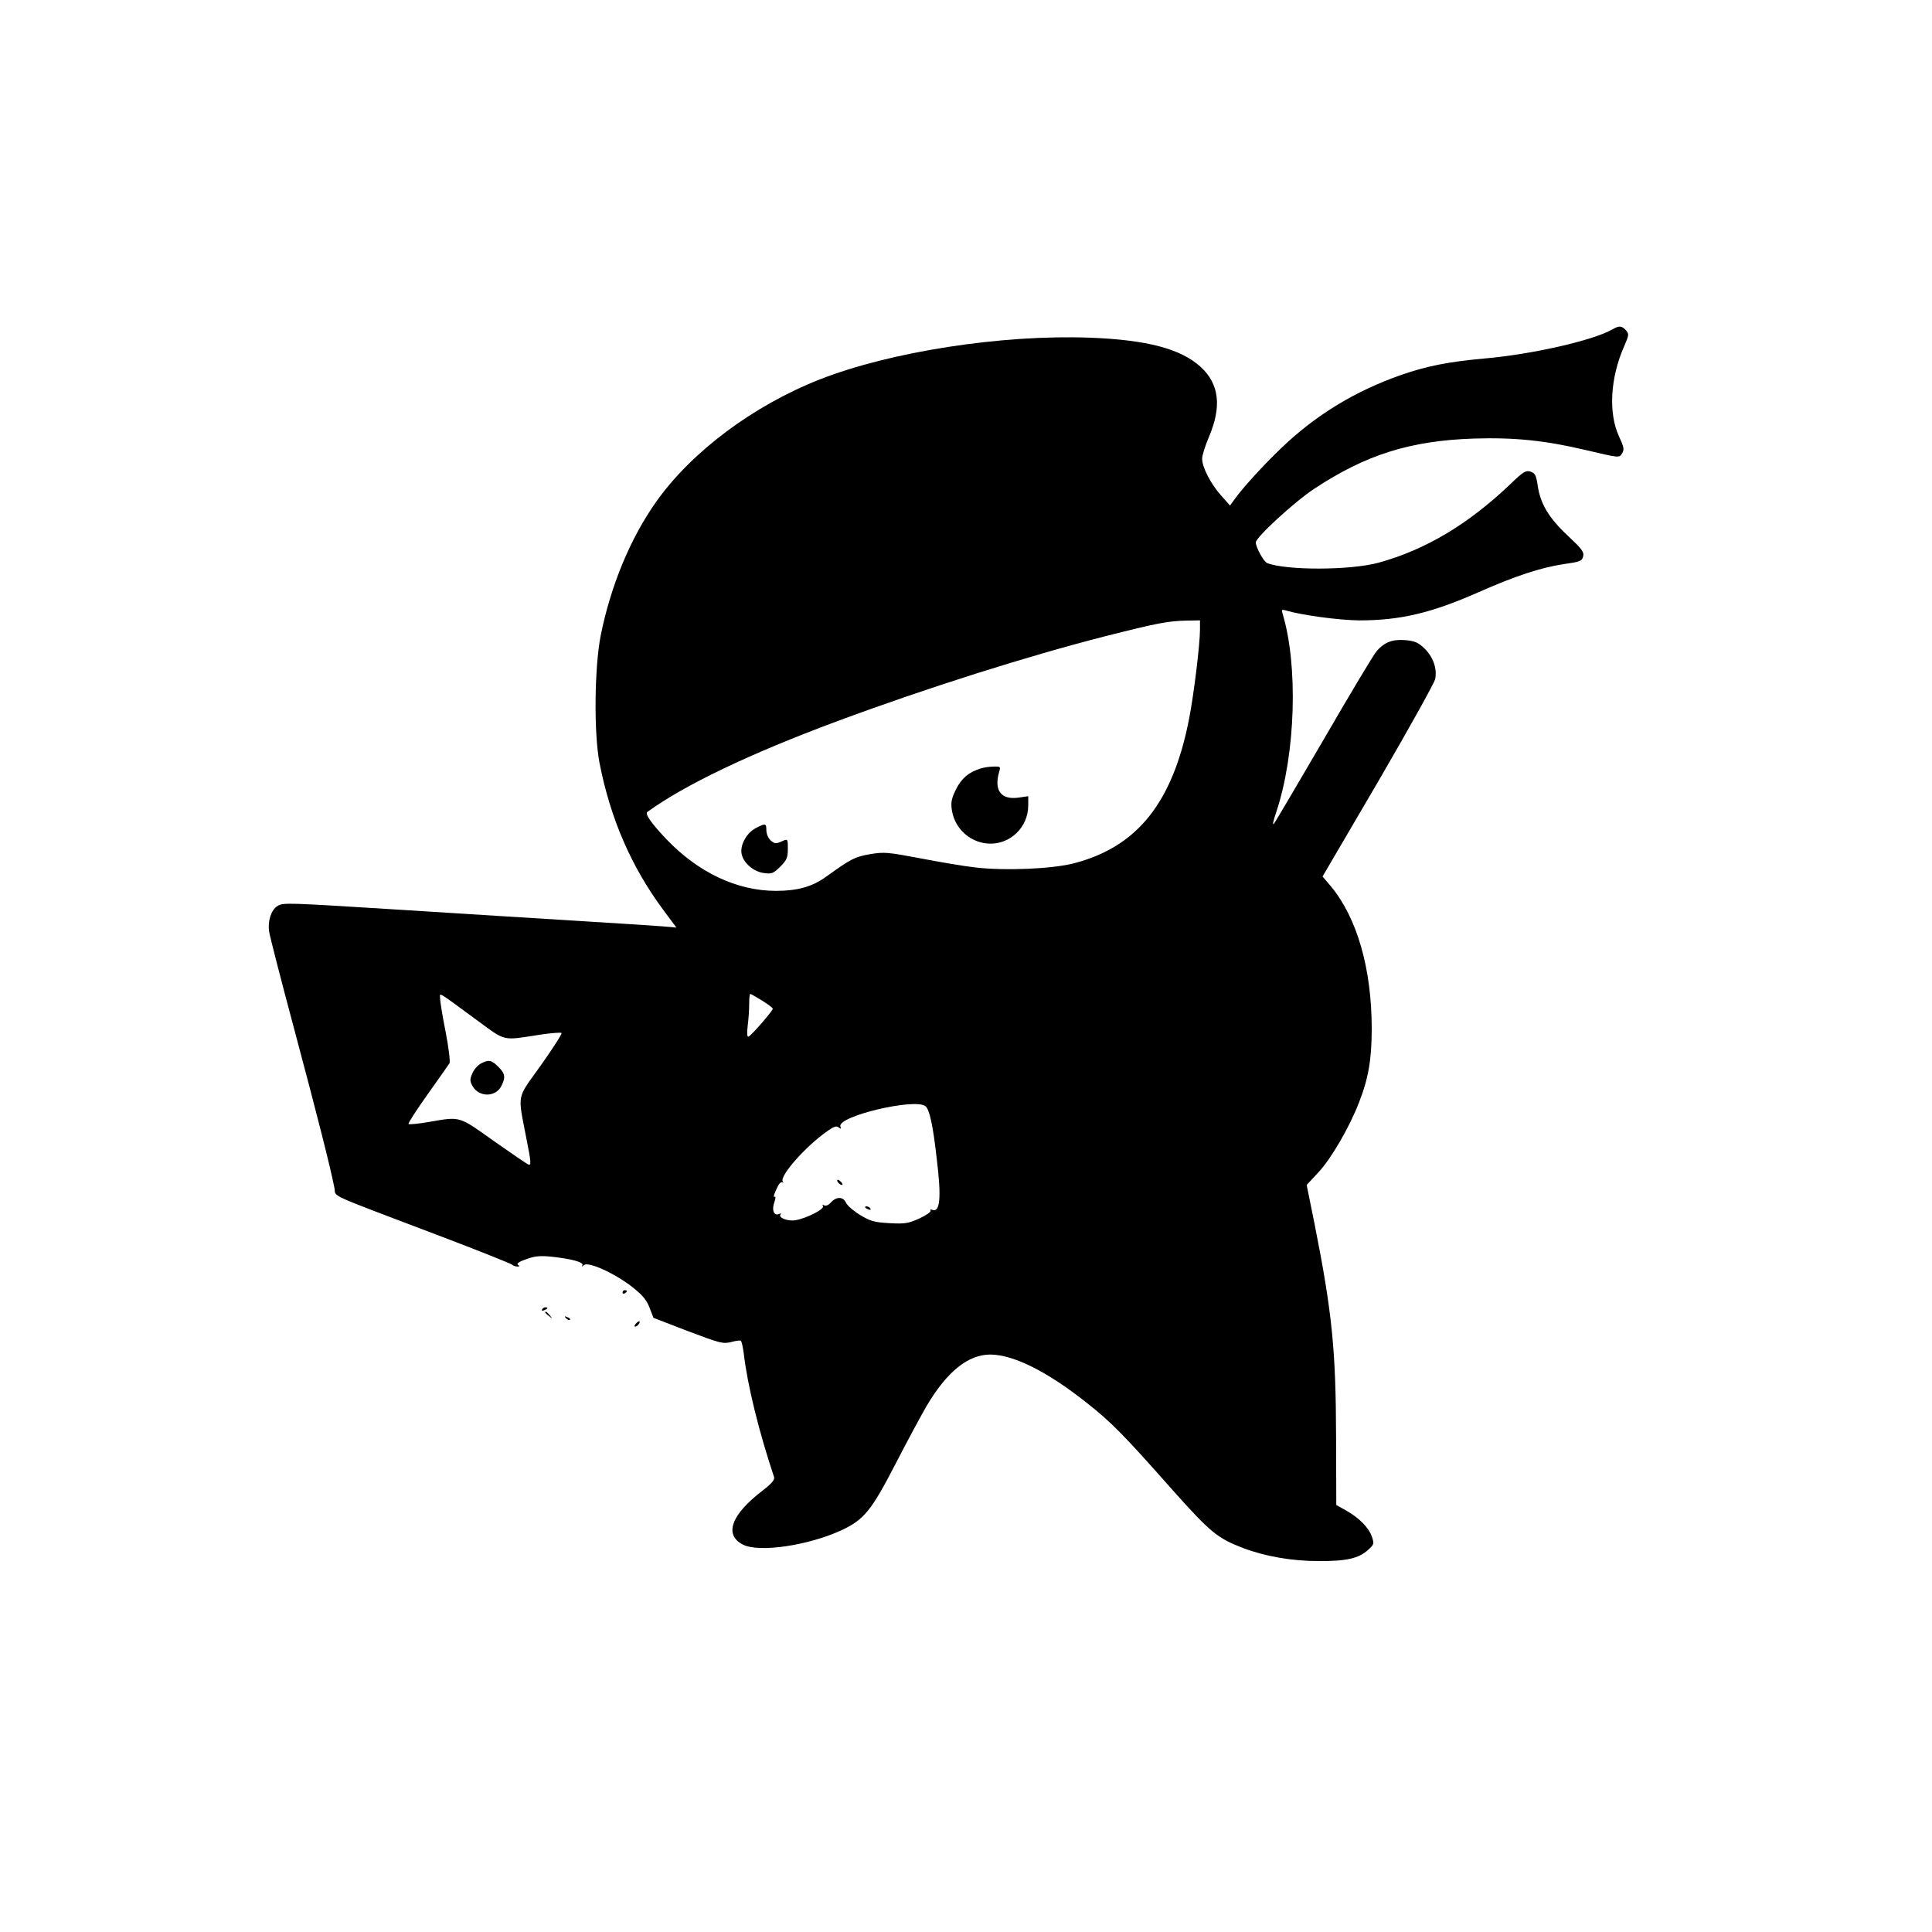 <?xml version="1.0" standalone="no"?>
<!DOCTYPE svg PUBLIC "-//W3C//DTD SVG 20010904//EN"
 "http://www.w3.org/TR/2001/REC-SVG-20010904/DTD/svg10.dtd">
<svg version="1.0" xmlns="http://www.w3.org/2000/svg"
 width="900pt" height="900pt" viewBox="0 0 900 900"
 preserveAspectRatio="xMidYMid meet">

<g transform="translate(0,900) scale(0.1,-0.1)"
fill="#000000" stroke="none">
<path d="M7510 7465 c-89 -51 -375 -116 -595 -135 -166 -15 -268 -35 -386 -76
-213 -74 -398 -186 -558 -339 -89 -85 -185 -191 -223 -245 l-18 -25 -40 45
c-49 54 -90 133 -90 173 0 15 14 60 31 100 61 142 49 248 -37 327 -92 85 -251
127 -518 137 -411 15 -926 -65 -1256 -194 -310 -122 -597 -336 -763 -570 -121
-171 -212 -391 -259 -625 -29 -150 -32 -455 -5 -593 51 -260 148 -483 297
-684 l61 -82 -68 6 c-37 3 -212 14 -388 25 -176 11 -536 33 -799 50 -573 36
-576 36 -604 19 -29 -18 -46 -71 -38 -120 3 -21 57 -231 120 -466 107 -400
166 -635 184 -727 9 -45 -50 -18 487 -222 182 -69 334 -130 340 -135 5 -5 16
-9 25 -9 11 0 12 2 3 8 -8 5 5 15 38 26 40 15 65 17 117 12 94 -10 153 -26
145 -40 -5 -8 -2 -7 8 1 21 17 143 -39 224 -102 47 -37 67 -60 81 -97 l18 -47
161 -62 c148 -56 163 -60 200 -51 22 6 42 9 46 6 4 -2 10 -30 14 -61 17 -146
70 -361 141 -574 4 -12 -12 -31 -54 -63 -146 -112 -180 -205 -92 -251 75 -39
305 -5 461 67 104 49 138 90 253 313 54 105 119 225 144 268 95 159 192 237
296 237 109 -1 266 -80 450 -226 116 -92 169 -146 400 -407 174 -195 208 -223
326 -268 102 -39 228 -61 350 -61 132 -1 188 12 232 51 29 26 30 29 19 62 -14
42 -59 88 -121 123 l-45 25 -1 318 c-1 402 -18 577 -100 990 l-37 183 54 58
c60 64 146 212 190 327 44 112 59 201 59 343 0 279 -68 516 -190 663 l-39 46
260 444 c142 244 262 459 265 477 9 48 -10 102 -50 141 -29 28 -45 35 -89 39
-59 5 -97 -9 -133 -50 -12 -12 -121 -194 -242 -403 -122 -209 -228 -389 -236
-400 -10 -13 -6 6 10 54 90 271 102 684 28 925 -5 16 -3 18 17 12 74 -22 247
-45 340 -46 192 0 336 34 556 131 172 76 290 115 397 131 77 11 85 14 91 36 5
21 -6 35 -72 97 -88 82 -128 149 -140 235 -7 46 -12 56 -33 63 -22 7 -34 0
-95 -59 -196 -187 -395 -305 -612 -365 -131 -36 -429 -37 -520 -2 -16 6 -53
74 -53 96 0 24 181 190 272 250 241 159 447 224 743 234 191 6 333 -9 520 -53
161 -38 158 -38 172 -15 10 17 8 29 -15 78 -50 109 -41 273 24 420 23 53 23
57 8 75 -20 21 -31 22 -64 3z m-1920 -1397 c0 -71 -29 -306 -51 -418 -76 -388
-240 -594 -534 -671 -102 -27 -323 -36 -461 -20 -54 6 -171 26 -259 43 -149
28 -165 30 -232 19 -71 -13 -85 -19 -206 -106 -64 -46 -133 -65 -232 -65 -181
0 -362 85 -511 241 -71 75 -101 118 -88 127 174 126 475 270 883 422 418 155
882 302 1249 396 241 61 291 71 380 73 l62 1 0 -42z m-3373 -1817 c144 -105
117 -99 305 -70 48 7 90 10 94 7 3 -4 -40 -71 -96 -150 -116 -163 -109 -126
-67 -346 21 -105 22 -122 9 -117 -8 3 -81 53 -162 110 -164 117 -154 114 -299
89 -51 -9 -95 -13 -98 -10 -3 3 37 65 89 138 52 73 98 139 102 145 4 7 -4 73
-18 146 -15 74 -26 144 -26 157 0 26 -18 37 167 -99z m1333 88 c27 -17 50 -34
50 -38 0 -10 -100 -125 -113 -130 -7 -2 -8 15 -4 50 4 30 7 75 7 102 0 26 2
47 5 47 3 0 27 -14 55 -31z m761 -492 c19 -15 35 -87 53 -247 22 -180 15 -250
-21 -236 -8 3 -11 2 -8 -4 3 -5 -20 -21 -52 -36 -51 -23 -67 -26 -139 -22 -71
4 -89 9 -137 38 -30 18 -60 44 -66 57 -13 29 -44 30 -70 2 -11 -13 -24 -18
-32 -14 -8 5 -10 4 -5 -3 8 -14 -73 -56 -127 -66 -37 -7 -85 12 -70 28 4 4 0
4 -10 0 -23 -8 -33 21 -19 58 5 15 6 26 1 23 -9 -6 -3 15 16 52 7 13 16 19 20
15 5 -4 5 -2 1 5 -14 25 105 161 203 230 34 25 48 30 58 21 10 -8 12 -7 8 4
-18 47 346 134 396 95z"/>
<path d="M4568 5420 c-55 -17 -89 -45 -115 -98 -21 -42 -24 -61 -19 -95 23
-145 194 -208 300 -109 36 34 56 80 56 132 l0 41 -48 -7 c-79 -10 -112 34 -88
119 8 26 7 27 -25 26 -19 0 -46 -4 -61 -9z"/>
<path d="M3520 5142 c-43 -23 -74 -80 -65 -121 9 -42 56 -82 104 -88 36 -5 44
-2 76 30 30 30 35 42 35 81 0 51 1 50 -34 34 -22 -9 -29 -8 -46 7 -11 10 -20
31 -20 47 0 33 -4 34 -50 10z"/>
<path d="M2239 4045 c-14 -8 -32 -28 -39 -46 -12 -27 -11 -36 1 -58 30 -53
107 -53 134 -1 21 41 19 58 -14 91 -33 32 -44 34 -82 14z"/>
<path d="M3900 3501 c0 -10 19 -25 25 -20 1 2 -3 10 -11 17 -8 7 -14 8 -14 3z"/>
<path d="M4030 3376 c0 -2 7 -7 16 -10 8 -3 12 -2 9 4 -6 10 -25 14 -25 6z"/>
<path d="M2900 2979 c0 -5 5 -7 10 -4 6 3 10 8 10 11 0 2 -4 4 -10 4 -5 0 -10
-5 -10 -11z"/>
<path d="M2525 2900 c-3 -6 1 -7 9 -4 18 7 21 14 7 14 -6 0 -13 -4 -16 -10z"/>
<path d="M2540 2886 c0 -2 8 -10 18 -17 15 -13 16 -12 3 4 -13 16 -21 21 -21
13z"/>
<path d="M2637 2859 c7 -7 15 -10 18 -7 3 3 -2 9 -12 12 -14 6 -15 5 -6 -5z"/>
<path d="M2962 2834 c-7 -8 -8 -14 -3 -14 10 0 25 19 20 25 -2 1 -10 -3 -17
-11z"/>
</g>
</svg>
